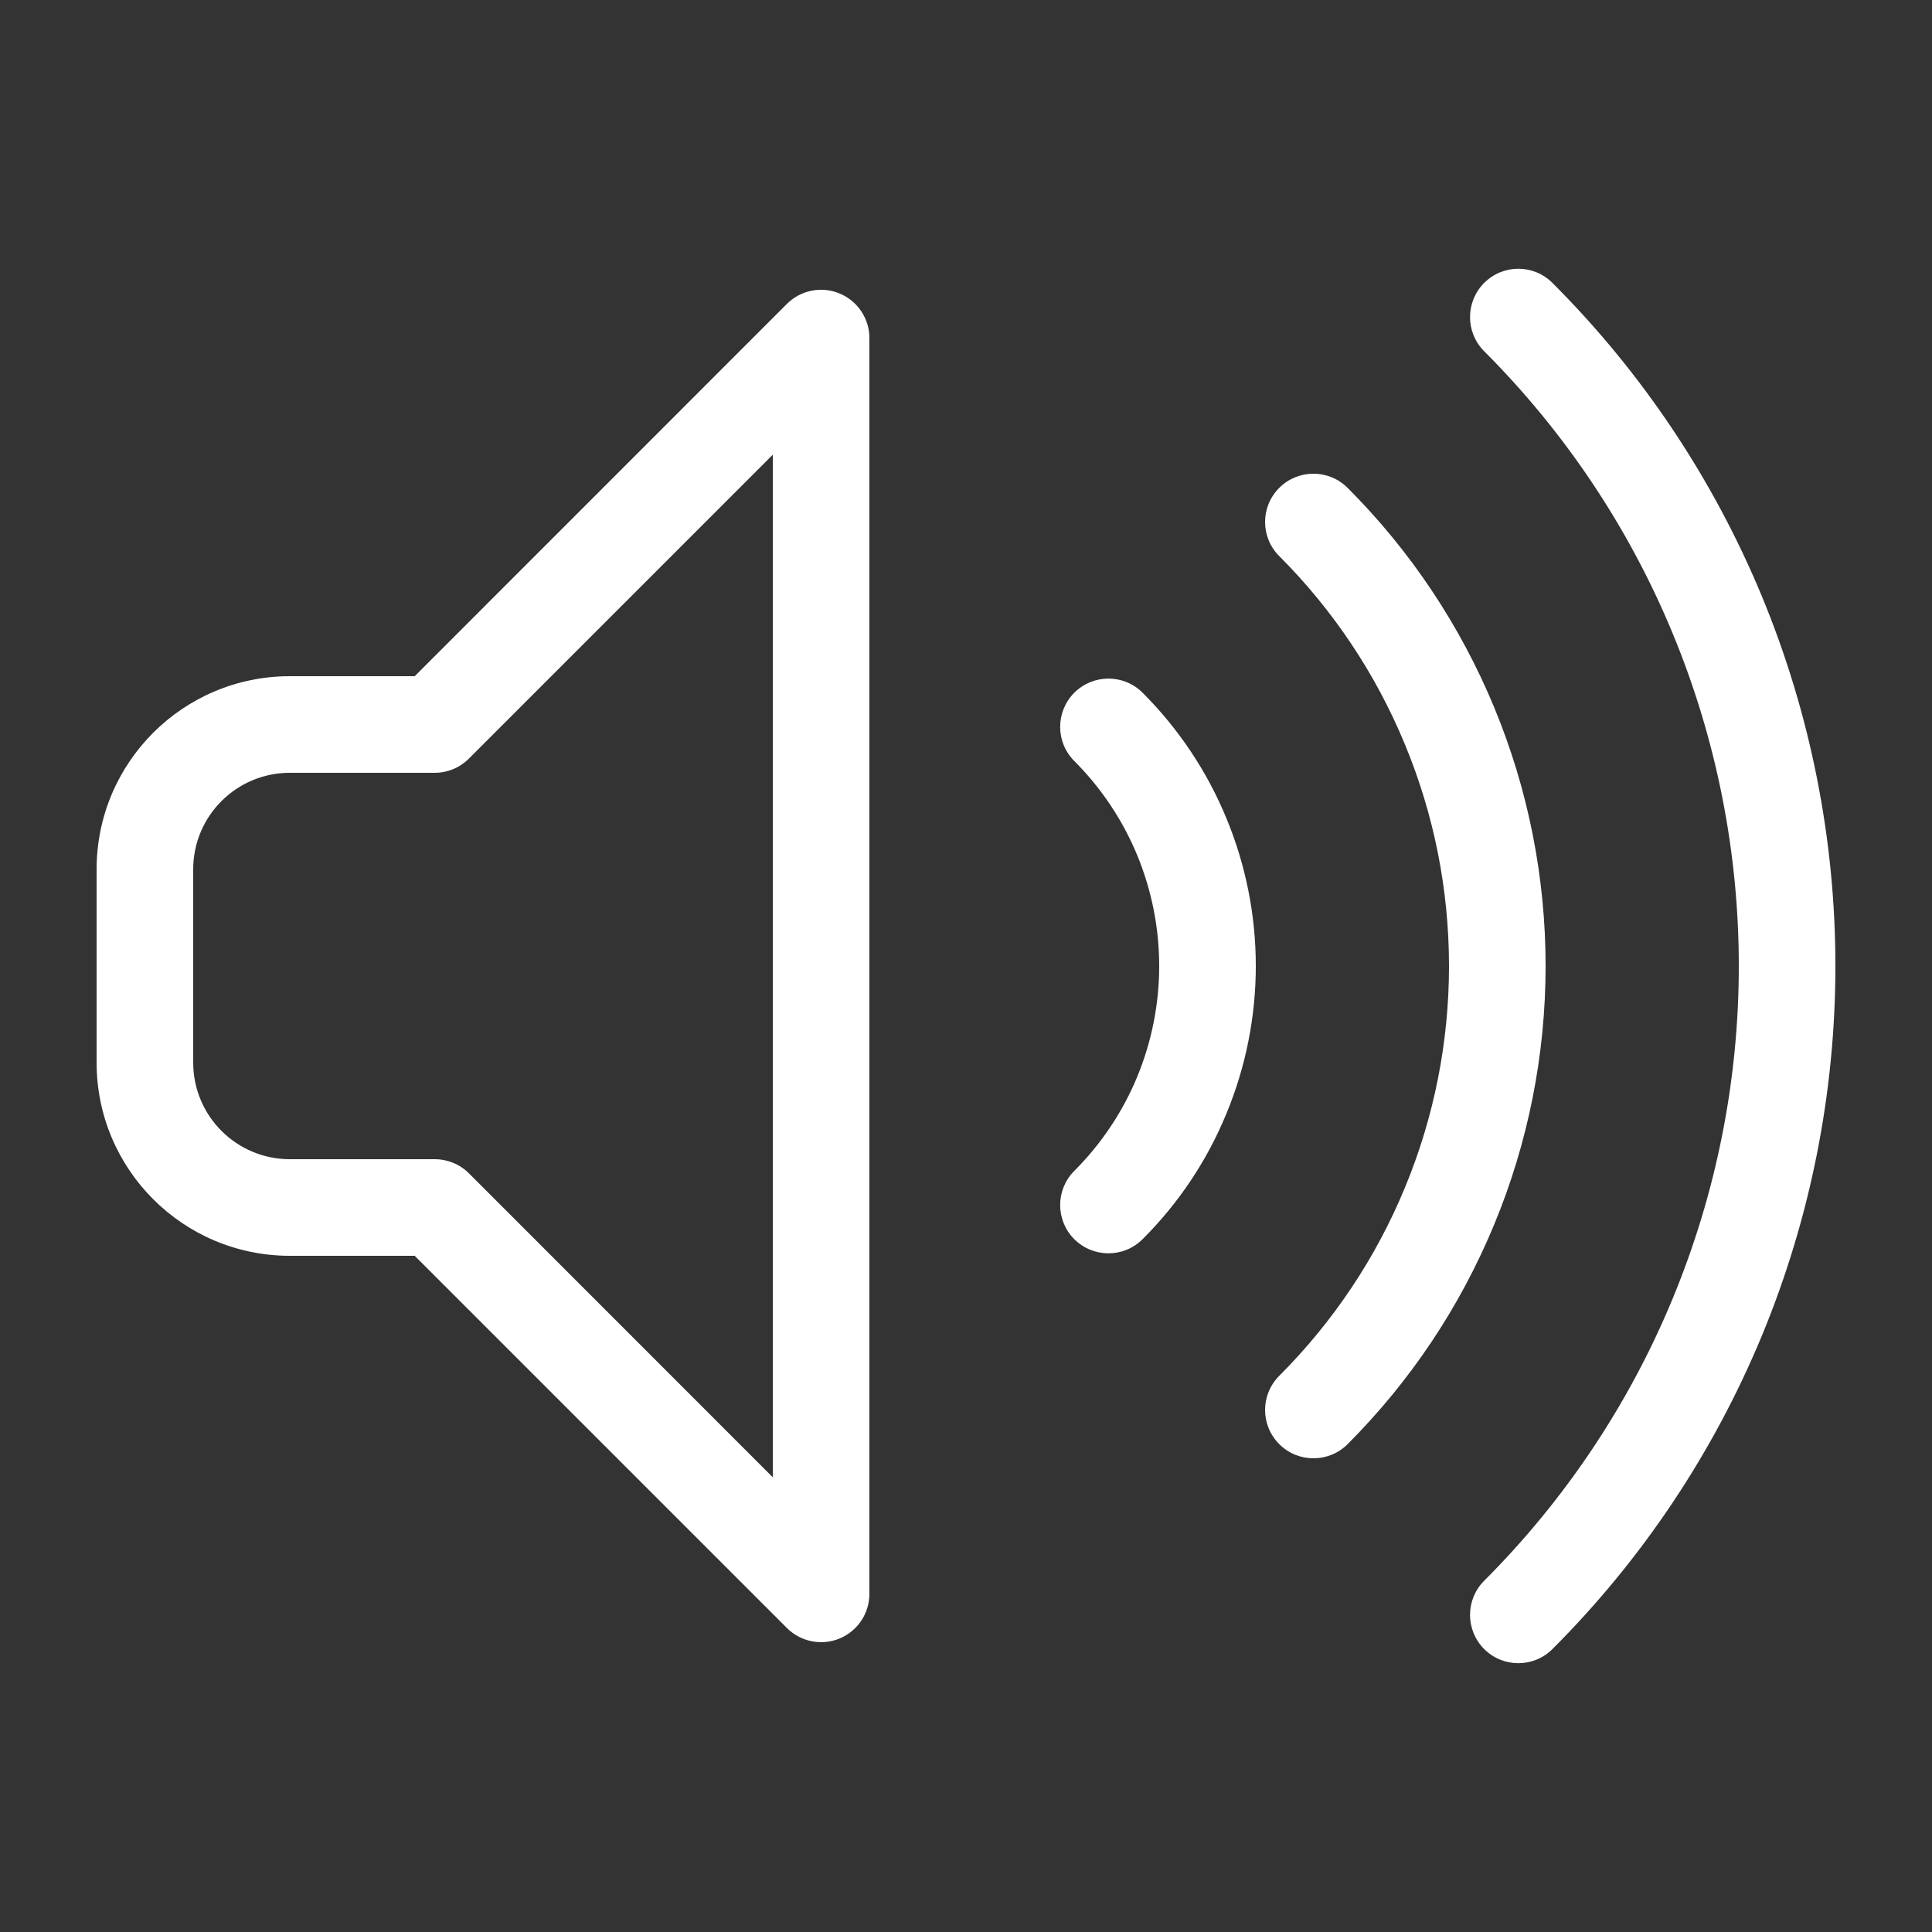 <svg width="20" height="20" viewBox="0 0 20 20" fill="none" xmlns="http://www.w3.org/2000/svg">
<rect x="0" y="0" width="20" height="20" fill="#333333" stroke="none"/>
<path d="M16.071 2.929C15.876 2.733 15.559 2.733 15.364 2.929C15.169 3.124 15.169 3.441 15.364 3.636C16.2 4.472 16.863 5.464 17.315 6.556C17.767 7.648 18 8.818 18 10C18 11.182 17.767 12.352 17.315 13.444C16.863 14.536 16.2 15.528 15.364 16.364C15.169 16.559 15.169 16.875 15.364 17.071C15.559 17.266 15.876 17.266 16.071 17.071C17 16.142 17.736 15.04 18.239 13.827C18.741 12.613 19 11.313 19 10C19 8.687 18.741 7.386 18.239 6.173C17.736 4.96 17 3.857 16.071 2.929Z" fill="white"/>
<path fill-rule="evenodd" clip-rule="evenodd" d="M9 3.5C9 3.298 8.878 3.115 8.691 3.038C8.505 2.96 8.289 3.003 8.146 3.146L4.293 7H3C1.895 7 1 7.895 1 9V11C1 12.104 1.895 13 3 13H4.293L8.146 16.853C8.289 16.996 8.505 17.039 8.691 16.962C8.878 16.884 9 16.702 9 16.5V3.5ZM4.854 7.853L8 4.707V15.293L4.854 12.146C4.76 12.052 4.633 12 4.5 12H3C2.448 12 2 11.552 2 11V9C2 8.447 2.448 8 3 8H4.5C4.633 8 4.76 7.947 4.854 7.853Z" fill="white"/>
<path d="M11.828 7.171C11.633 6.976 11.317 6.976 11.121 7.171C10.926 7.367 10.926 7.683 11.121 7.878C11.4 8.157 11.621 8.488 11.772 8.852C11.922 9.216 12 9.606 12 10C12 10.394 11.922 10.784 11.772 11.148C11.621 11.512 11.4 11.842 11.121 12.121C10.926 12.316 10.926 12.633 11.121 12.828C11.317 13.023 11.633 13.023 11.828 12.828C12.2 12.457 12.495 12.016 12.695 11.53C12.896 11.045 13 10.525 13 10C13 9.474 12.896 8.954 12.695 8.469C12.495 7.984 12.2 7.543 11.828 7.171Z" fill="white"/>
<path d="M13.243 5.05C13.438 4.855 13.755 4.855 13.95 5.05C14.6 5.7 15.115 6.472 15.467 7.321C15.819 8.17 16 9.08 16 10C16 10.919 15.819 11.829 15.467 12.678C15.115 13.528 14.6 14.3 13.95 14.95C13.755 15.145 13.438 15.145 13.243 14.95C13.047 14.754 13.047 14.438 13.243 14.242C13.8 13.685 14.242 13.024 14.543 12.296C14.845 11.568 15 10.788 15 10C15 9.212 14.845 8.432 14.543 7.704C14.242 6.976 13.8 6.314 13.243 5.757C13.047 5.562 13.047 5.245 13.243 5.05Z" fill="white"/>
</svg>
